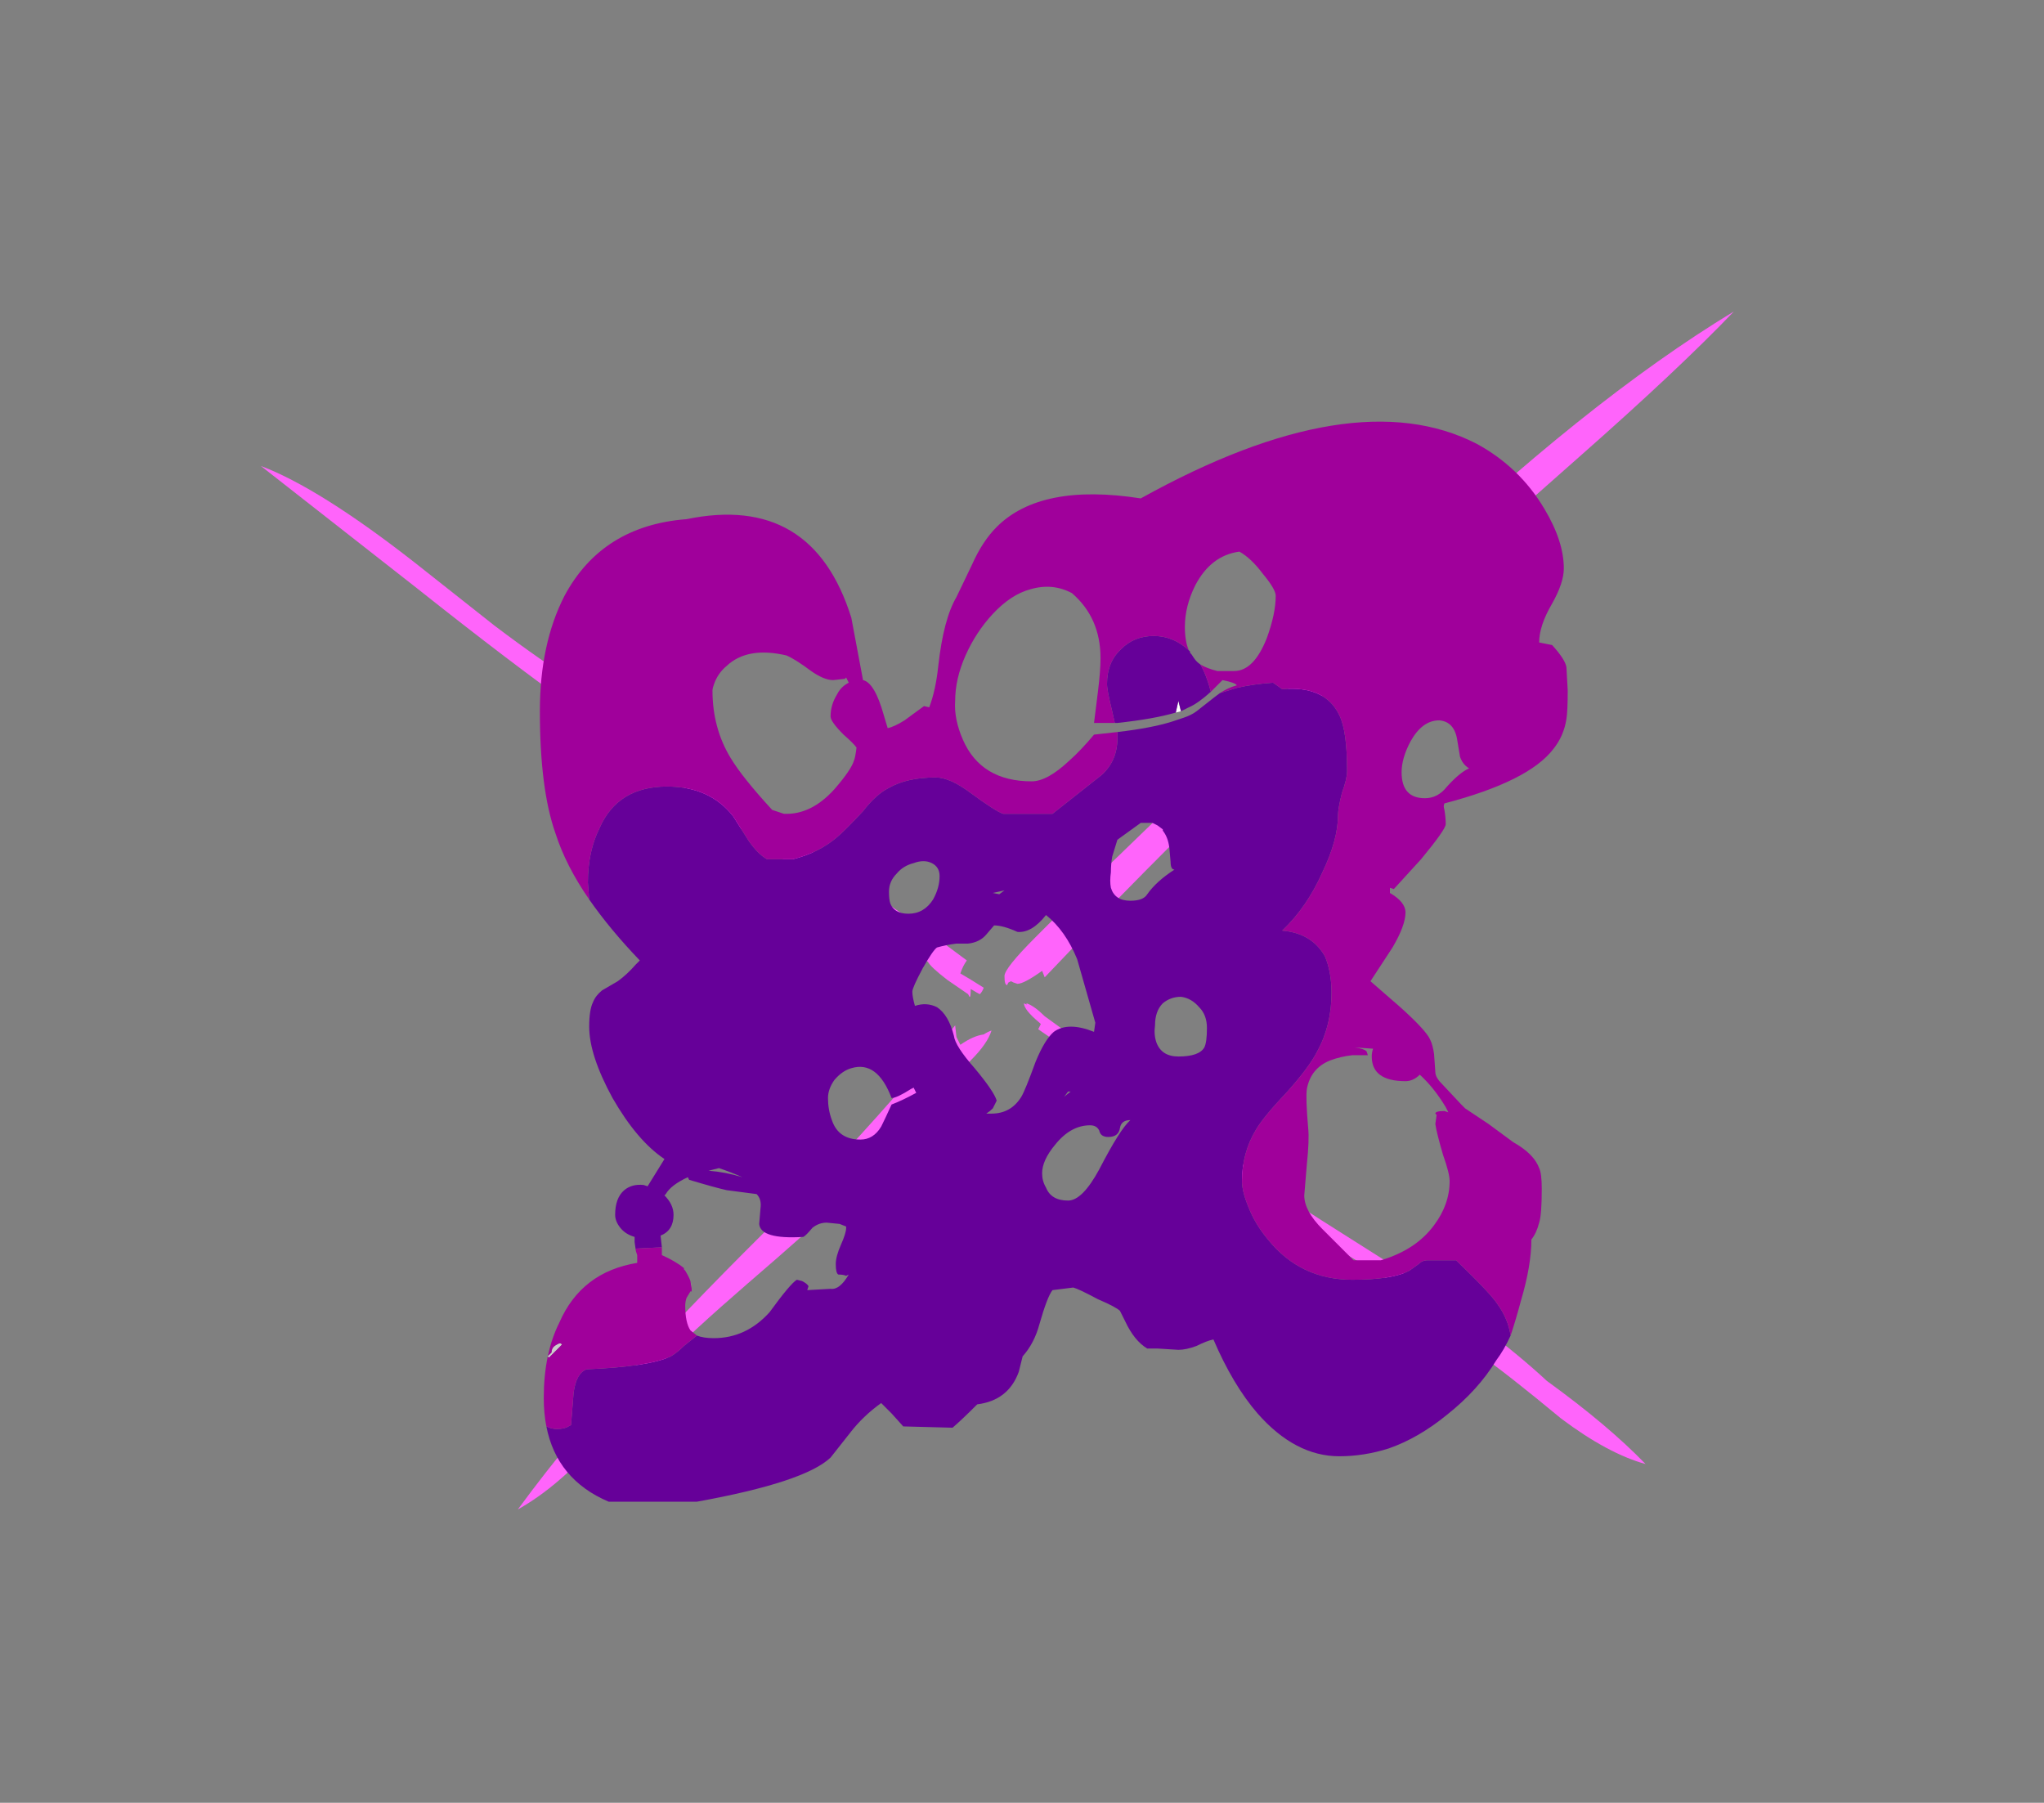 <?xml version="1.0" encoding="UTF-8" standalone="no"?>
<svg xmlns:ffdec="https://www.free-decompiler.com/flash" xmlns:xlink="http://www.w3.org/1999/xlink" ffdec:objectType="frame" height="486.15px" width="551.25px" xmlns="http://www.w3.org/2000/svg">
  <rect width="100%" height="100%" fill="#808080" stroke="none"/>
  <g transform="matrix(1.0, 0.0, 0.0, 1.0, 265.65, 317.1)">
    <use ffdec:characterId="1210" height="46.15" transform="matrix(7.0, 0.0, 0.0, 7.0, -195.3, -233.1)" width="56.75" xlink:href="#shape0"/>
  </g>
  <defs>
    <g id="shape0" transform="matrix(1.0, 0.0, 0.0, 1.0, 27.9, 33.3)">
      <path d="M16.8 -22.2 L11.0 -16.55 Q7.25 -12.85 5.0 -10.55 L3.7 -9.0 3.35 -8.75 2.3 -7.65 2.2 -7.9 Q1.5 -7.4 1.25 -7.4 L1.1 -7.45 1.0 -7.5 0.9 -7.45 0.85 -7.35 Q0.75 -7.35 0.75 -7.7 0.75 -8.0 1.95 -9.2 L3.85 -11.1 Q6.2 -13.3 10.0 -17.1 L16.05 -23.05 Q23.15 -29.85 28.85 -33.3 26.75 -31.1 22.95 -27.75 18.35 -23.7 16.8 -22.2 M1.9 -8.25 L1.9 -8.25 M3.45 -4.4 L2.85 -5.1 2.05 -5.65 2.15 -5.85 2.1 -5.9 Q1.5 -6.4 1.5 -6.65 L1.6 -6.6 1.6 -6.65 Q1.9 -6.55 2.3 -6.15 L4.3 -4.7 10.25 -0.2 Q11.3 0.65 12.95 1.7 L15.95 3.6 Q19.55 5.95 21.65 7.9 24.0 9.6 25.45 11.1 24.0 10.7 22.2 9.35 20.15 7.65 18.95 6.8 L15.55 4.0 13.05 2.5 3.45 -4.4 M-21.9 -22.65 L-27.9 -27.35 Q-25.65 -26.5 -22.0 -23.65 L-18.9 -21.2 Q-17.05 -19.8 -15.6 -18.9 L-9.3 -14.3 -2.25 -9.45 -0.7 -8.3 Q-0.85 -8.1 -0.95 -7.8 -0.6 -7.6 -0.05 -7.25 -0.1 -7.1 -0.2 -7.0 -0.3 -7.05 -0.55 -7.2 -0.55 -6.85 -0.6 -6.9 L-0.65 -7.0 -1.45 -7.55 Q-2.1 -8.05 -2.2 -8.25 L-2.6 -8.45 -15.65 -17.9 Q-18.25 -19.75 -21.9 -22.65 M-1.15 -5.8 L-1.1 -5.35 -0.95 -5.05 Q-0.45 -5.4 -0.05 -5.45 0.1 -5.55 0.25 -5.6 0.1 -5.1 -0.55 -4.45 -3.9 -0.75 -5.9 1.25 -6.65 2.0 -9.15 4.15 -11.4 6.1 -12.3 7.05 L-14.85 10.15 Q-16.4 11.95 -18.0 12.85 -15.95 10.05 -12.95 6.75 -10.15 3.75 -6.95 0.65 -5.3 -0.9 -1.75 -5.05 L-1.15 -5.8" fill="#ff64fb" fill-rule="evenodd" stroke="none"/>
      <path d="M7.35 -17.85 L7.45 -18.3 7.55 -17.9 7.35 -17.85" fill="#ffffff" fill-rule="evenodd" stroke="none"/>
      <path d="M-11.3 4.45 L-11.3 4.35 -11.35 4.05 Q-11.3 4.25 -11.3 4.45 M-16.7 6.8 Q-16.7 6.6 -16.5 6.5 -16.35 6.4 -16.3 6.5 L-16.8 7.0 -16.85 6.95 -16.7 6.8" fill="#cccccc" fill-rule="evenodd" stroke="none"/>
      <path d="M20.25 6.15 Q20.0 6.7 19.7 7.1 19.0 8.25 17.8 9.2 16.7 10.1 15.55 10.5 14.6 10.8 13.65 10.8 11.95 10.8 10.5 9.15 9.55 8.05 8.8 6.3 8.55 6.35 8.15 6.55 7.75 6.7 7.45 6.7 L6.65 6.65 6.25 6.65 Q5.75 6.35 5.4 5.6 L5.2 5.2 Q5.05 5.05 4.35 4.75 3.6 4.35 3.4 4.3 L2.6 4.4 Q2.4 4.65 2.1 5.7 1.9 6.45 1.45 6.95 1.35 7.35 1.3 7.55 0.9 8.65 -0.3 8.8 -0.9 9.4 -1.25 9.7 L-3.15 9.65 -3.6 9.15 -4.0 8.75 Q-4.7 9.25 -5.2 9.9 L-5.95 10.85 Q-6.95 11.8 -11.1 12.55 L-14.5 12.55 Q-16.5 11.7 -16.9 9.65 -16.7 9.75 -16.5 9.75 -16.2 9.75 -16.05 9.65 L-15.95 9.6 -15.85 8.35 Q-15.75 7.6 -15.35 7.45 -12.95 7.35 -12.1 6.95 -11.85 6.8 -11.6 6.55 L-11.1 6.15 Q-10.85 6.25 -10.45 6.25 -9.2 6.25 -8.3 5.25 -7.5 4.15 -7.25 4.0 L-7.05 4.05 Q-6.85 4.15 -6.8 4.25 L-6.85 4.4 -5.95 4.35 Q-5.6 4.4 -5.25 3.8 L-5.35 3.85 Q-5.45 3.8 -5.65 3.8 -5.75 3.75 -5.75 3.4 -5.75 3.1 -5.55 2.65 -5.35 2.2 -5.35 2.0 L-5.35 1.95 -5.6 1.85 -6.1 1.8 Q-6.4 1.8 -6.65 2.0 -6.9 2.3 -7.0 2.35 -8.65 2.45 -8.7 1.85 L-8.65 1.25 Q-8.6 0.9 -8.8 0.7 L-9.95 0.55 Q-10.4 0.45 -11.4 0.15 L-11.45 0.05 Q-12.1 0.35 -12.3 0.7 L-12.35 0.75 Q-12.0 1.1 -12.0 1.5 -12.0 2.1 -12.5 2.3 L-12.45 2.75 -13.45 2.8 -13.45 2.9 -13.5 2.55 -13.5 2.35 Q-13.85 2.25 -14.05 2.0 -14.25 1.75 -14.25 1.5 -14.25 0.85 -13.9 0.55 -13.6 0.3 -13.15 0.35 L-13.0 0.4 Q-12.6 -0.25 -12.35 -0.65 -13.4 -1.35 -14.35 -3.0 -15.25 -4.65 -15.25 -5.75 -15.25 -6.4 -15.1 -6.7 -15.0 -6.95 -14.75 -7.15 L-14.15 -7.5 Q-13.8 -7.75 -13.45 -8.15 L-13.3 -8.3 Q-14.45 -9.5 -15.25 -10.65 L-15.3 -11.3 Q-15.3 -12.5 -14.85 -13.4 -14.15 -15.0 -12.25 -15.0 -10.6 -15.0 -9.7 -13.85 L-9.1 -12.9 Q-8.75 -12.4 -8.4 -12.2 L-7.4 -12.2 Q-6.4 -12.45 -5.7 -13.05 -5.4 -13.3 -4.7 -14.05 -4.2 -14.7 -3.7 -14.95 -3.0 -15.35 -1.9 -15.35 -1.35 -15.35 -0.55 -14.75 0.4 -14.05 0.7 -13.95 L2.6 -13.95 4.5 -15.45 Q5.1 -16.0 5.1 -16.85 L5.1 -17.1 Q6.4 -17.25 7.2 -17.5 L7.65 -17.65 Q7.95 -17.75 8.15 -17.9 L8.85 -18.45 9.05 -18.6 9.7 -18.8 Q10.35 -18.95 11.1 -19.0 L11.45 -18.75 Q13.1 -18.9 13.65 -17.75 13.95 -17.15 13.95 -15.6 13.95 -15.3 13.75 -14.75 13.6 -14.15 13.6 -13.9 13.6 -12.95 13.0 -11.7 12.4 -10.35 11.45 -9.45 12.6 -9.35 13.1 -8.45 13.35 -7.85 13.35 -7.05 13.35 -5.8 12.8 -4.8 12.5 -4.2 11.65 -3.25 10.75 -2.3 10.45 -1.8 9.9 -0.9 9.9 0.2 9.9 0.6 10.15 1.2 10.4 1.85 10.9 2.45 12.15 4.0 14.15 4.0 15.7 4.0 16.35 3.65 L16.7 3.4 Q16.85 3.25 17.05 3.25 L18.15 3.25 Q19.5 4.55 19.75 4.95 20.15 5.5 20.25 6.15 M5.0 -17.45 L4.9 -17.9 Q4.7 -18.7 4.7 -18.95 4.7 -19.8 5.25 -20.3 5.75 -20.8 6.5 -20.8 7.25 -20.8 7.85 -20.25 L7.9 -20.2 7.9 -20.15 7.95 -20.1 8.05 -19.95 Q8.15 -19.8 8.3 -19.7 8.55 -19.25 8.7 -18.65 8.2 -18.2 7.85 -18.05 L7.55 -17.9 7.45 -18.3 7.35 -17.85 Q6.5 -17.6 5.1 -17.45 L5.0 -17.45 M6.85 -13.35 L6.65 -13.5 6.45 -13.6 6.0 -13.6 5.1 -12.95 4.9 -12.3 Q4.85 -12.0 4.85 -11.7 4.8 -11.35 4.85 -11.1 5.0 -10.6 5.6 -10.6 6.1 -10.6 6.25 -10.85 6.6 -11.35 7.3 -11.8 7.15 -11.8 7.15 -12.1 L7.1 -12.65 Q7.05 -13.05 6.85 -13.3 L6.85 -13.35 M0.55 -10.85 L0.75 -11.0 0.3 -10.9 0.55 -10.85 M0.35 -9.65 L0.05 -9.3 Q-0.2 -9.0 -0.65 -8.95 -0.75 -8.95 -1.1 -8.95 -1.5 -8.9 -1.85 -8.8 -2.0 -8.7 -2.4 -8.0 -2.8 -7.25 -2.8 -7.1 -2.8 -6.9 -2.7 -6.55 -2.25 -6.7 -1.85 -6.5 -1.4 -6.2 -1.2 -5.4 -1.15 -5.0 -0.4 -4.15 0.35 -3.25 0.45 -2.9 L0.3 -2.6 Q0.2 -2.5 0.05 -2.4 L0.25 -2.4 Q1.0 -2.4 1.4 -3.05 1.55 -3.3 1.95 -4.4 2.3 -5.25 2.65 -5.55 3.2 -5.95 4.2 -5.55 L4.25 -5.9 3.55 -8.35 Q3.1 -9.45 2.35 -10.05 1.8 -9.35 1.25 -9.4 0.7 -9.65 0.35 -9.65 M2.7 -1.2 Q2.2 -0.6 2.2 -0.1 2.2 0.2 2.35 0.45 2.55 0.95 3.2 0.95 3.75 0.95 4.4 -0.25 5.2 -1.8 5.6 -2.15 5.25 -2.15 5.2 -1.85 5.15 -1.5 4.75 -1.5 4.45 -1.5 4.4 -1.75 4.3 -1.95 4.05 -1.95 3.3 -1.95 2.7 -1.2 M3.2 -3.25 L3.05 -3.05 3.3 -3.25 3.2 -3.25 M8.45 -4.95 Q8.55 -5.15 8.55 -5.7 8.55 -6.2 8.25 -6.5 7.95 -6.85 7.55 -6.9 7.15 -6.9 6.85 -6.65 6.55 -6.35 6.55 -5.8 6.5 -5.45 6.6 -5.15 6.8 -4.6 7.45 -4.6 8.25 -4.6 8.45 -4.95 M-10.25 -0.3 L-10.65 -0.2 Q-10.0 -0.15 -9.35 0.05 -9.8 -0.15 -10.25 -0.3 M-6.05 -3.0 Q-6.05 -2.55 -5.9 -2.15 -5.65 -1.4 -4.8 -1.4 -4.3 -1.4 -4.0 -1.9 -3.85 -2.2 -3.6 -2.75 -3.2 -2.9 -2.65 -3.2 L-2.75 -3.4 -2.85 -3.35 Q-3.4 -3.0 -3.6 -3.0 -4.15 -4.45 -5.15 -4.15 -5.5 -4.05 -5.8 -3.7 -6.05 -3.35 -6.05 -3.0 M-1.75 -11.55 Q-1.75 -11.9 -2.05 -12.05 -2.35 -12.2 -2.75 -12.05 -3.15 -11.95 -3.4 -11.65 -3.7 -11.35 -3.7 -10.95 -3.7 -10.65 -3.65 -10.5 -3.5 -10.1 -2.95 -10.1 -2.35 -10.1 -2.0 -10.65 -1.75 -11.1 -1.75 -11.55" fill="#660099" fill-rule="evenodd" stroke="none"/>
      <path d="M-15.25 -10.65 Q-16.15 -11.95 -16.55 -13.2 -17.15 -14.9 -17.15 -17.9 -17.15 -20.5 -16.2 -22.35 -14.75 -25.05 -11.5 -25.3 -6.65 -26.3 -5.15 -21.5 L-4.7 -19.1 Q-4.25 -19.0 -3.9 -17.75 L-3.75 -17.25 Q-3.5 -17.3 -3.1 -17.55 L-2.35 -18.1 -2.15 -18.05 Q-1.9 -18.7 -1.8 -19.65 -1.6 -21.45 -1.1 -22.3 L-0.5 -23.55 Q-0.1 -24.45 0.45 -25.0 2.15 -26.7 6.0 -26.1 14.2 -30.65 18.95 -28.2 20.6 -27.3 21.55 -25.7 22.3 -24.45 22.3 -23.4 22.3 -22.85 21.85 -22.05 21.35 -21.2 21.35 -20.55 L21.85 -20.45 Q22.35 -19.9 22.4 -19.6 L22.45 -18.7 Q22.45 -17.9 22.4 -17.6 22.3 -16.95 21.9 -16.45 20.95 -15.2 17.7 -14.35 17.65 -14.25 17.7 -14.1 17.75 -13.8 17.75 -13.55 17.75 -13.35 16.8 -12.2 L15.75 -11.05 15.6 -11.1 15.6 -10.9 Q16.2 -10.55 16.2 -10.15 16.2 -9.65 15.7 -8.8 L14.85 -7.5 16.0 -6.5 Q17.0 -5.6 17.15 -5.25 17.25 -5.05 17.3 -4.7 L17.35 -4.0 Q17.35 -3.8 17.6 -3.55 L18.35 -2.75 18.5 -2.6 19.4 -2.0 20.35 -1.3 Q21.15 -0.85 21.35 -0.3 21.45 -0.1 21.45 0.5 21.45 1.5 21.35 1.8 21.25 2.2 21.05 2.45 21.05 3.45 20.65 4.8 20.45 5.55 20.25 6.15 20.15 5.5 19.75 4.95 19.5 4.55 18.15 3.25 L17.05 3.25 Q16.85 3.25 16.7 3.4 L16.35 3.65 Q15.7 4.0 14.15 4.0 12.15 4.0 10.9 2.45 10.4 1.85 10.15 1.2 9.9 0.6 9.9 0.2 9.9 -0.9 10.45 -1.8 10.75 -2.3 11.65 -3.25 12.5 -4.2 12.8 -4.8 13.35 -5.8 13.35 -7.05 13.35 -7.85 13.1 -8.45 12.6 -9.35 11.45 -9.45 12.4 -10.35 13.0 -11.7 13.6 -12.95 13.6 -13.9 13.6 -14.15 13.75 -14.75 13.95 -15.3 13.95 -15.6 13.95 -17.15 13.65 -17.75 13.1 -18.9 11.45 -18.75 L11.1 -19.0 Q10.35 -18.95 9.7 -18.8 L9.05 -18.6 Q9.35 -18.8 9.7 -18.9 9.65 -19.0 9.15 -19.1 L8.7 -18.65 Q8.55 -19.25 8.3 -19.7 8.55 -19.55 8.95 -19.45 L9.6 -19.45 Q10.35 -19.45 10.85 -20.7 11.2 -21.65 11.2 -22.35 11.2 -22.6 10.7 -23.2 10.25 -23.8 9.8 -24.05 8.7 -23.9 8.1 -22.75 7.7 -21.95 7.7 -21.15 7.7 -20.6 7.85 -20.25 7.25 -20.8 6.5 -20.8 5.75 -20.8 5.25 -20.3 4.7 -19.8 4.7 -18.95 4.7 -18.7 4.9 -17.9 L5.0 -17.45 4.2 -17.45 4.35 -18.65 Q4.45 -19.45 4.45 -19.95 4.45 -21.5 3.35 -22.45 2.6 -22.85 1.75 -22.6 1.0 -22.4 0.3 -21.65 -0.35 -20.95 -0.75 -20.05 -1.15 -19.15 -1.15 -18.3 -1.2 -17.6 -0.85 -16.8 -0.15 -15.2 1.8 -15.2 2.4 -15.2 3.25 -16.0 3.7 -16.4 4.2 -17.0 L5.1 -17.1 5.1 -16.85 Q5.1 -16.0 4.5 -15.45 L2.6 -13.95 0.7 -13.95 Q0.4 -14.05 -0.55 -14.75 -1.35 -15.35 -1.9 -15.35 -3.0 -15.35 -3.7 -14.95 -4.2 -14.7 -4.7 -14.05 -5.4 -13.3 -5.7 -13.05 -6.4 -12.45 -7.4 -12.2 L-8.4 -12.2 Q-8.75 -12.4 -9.1 -12.9 L-9.7 -13.85 Q-10.6 -15.0 -12.25 -15.0 -14.15 -15.0 -14.85 -13.4 -15.3 -12.5 -15.3 -11.3 L-15.25 -10.65 M-16.9 9.65 Q-17.0 9.15 -17.0 8.55 -17.0 6.85 -16.4 5.65 -15.55 3.7 -13.4 3.35 L-13.4 3.05 -13.45 2.9 -13.45 2.8 -12.45 2.75 -12.45 3.05 Q-11.9 3.3 -11.6 3.55 L-11.6 3.6 -11.55 3.65 Q-11.4 3.9 -11.35 4.05 L-11.3 4.35 -11.3 4.45 -11.35 4.45 -11.5 4.7 Q-11.55 4.85 -11.55 5.0 -11.55 5.65 -11.35 5.95 L-11.1 6.15 -11.6 6.55 Q-11.85 6.8 -12.1 6.95 -12.95 7.35 -15.35 7.45 -15.75 7.6 -15.85 8.35 L-15.95 9.6 -16.05 9.65 Q-16.2 9.75 -16.5 9.75 -16.7 9.75 -16.9 9.65 M16.4 -16.75 Q16.05 -16.1 16.05 -15.55 16.05 -14.55 16.95 -14.55 17.45 -14.55 17.8 -15.0 18.3 -15.55 18.65 -15.7 18.4 -15.85 18.3 -16.15 L18.2 -16.75 Q18.1 -17.5 17.5 -17.55 16.85 -17.55 16.4 -16.75 M14.75 -4.65 L14.15 -4.65 Q13.7 -4.6 13.3 -4.45 12.55 -4.15 12.4 -3.35 12.35 -3.0 12.45 -1.85 12.5 -1.4 12.4 -0.45 L12.3 0.75 Q12.3 1.35 13.0 2.05 L14.2 3.25 15.25 3.25 Q16.6 2.85 17.3 1.9 17.9 1.1 17.9 0.2 17.9 -0.1 17.65 -0.8 17.4 -1.65 17.35 -2.0 L17.4 -2.35 17.35 -2.4 Q17.35 -2.5 17.7 -2.5 L17.85 -2.45 17.75 -2.65 Q17.3 -3.4 16.75 -3.9 16.5 -3.65 16.2 -3.65 14.9 -3.65 14.9 -4.6 14.9 -4.75 14.95 -4.9 L14.25 -4.95 Q14.6 -4.9 14.7 -4.8 L14.75 -4.65 M-6.7 -19.45 Q-7.3 -19.9 -7.65 -20.05 -9.15 -20.4 -9.95 -19.65 -10.25 -19.4 -10.4 -19.05 -10.5 -18.8 -10.5 -18.7 -10.5 -17.25 -9.8 -16.1 -9.35 -15.35 -8.2 -14.1 L-7.75 -13.95 Q-6.7 -13.9 -5.8 -14.9 -5.15 -15.65 -5.05 -16.0 -5.0 -16.1 -4.95 -16.5 -5.05 -16.65 -5.45 -17.0 -5.95 -17.5 -5.95 -17.7 -5.95 -18.15 -5.7 -18.55 -5.55 -18.85 -5.25 -19.0 L-5.35 -19.2 -5.4 -19.15 -5.85 -19.1 Q-6.2 -19.1 -6.7 -19.45 M-16.7 6.8 L-16.85 6.95 -16.8 7.0 -16.3 6.5 Q-16.35 6.4 -16.5 6.5 -16.7 6.6 -16.7 6.8" fill="#a0009b" fill-rule="evenodd" stroke="none"/>
    </g>
  </defs>
</svg>
